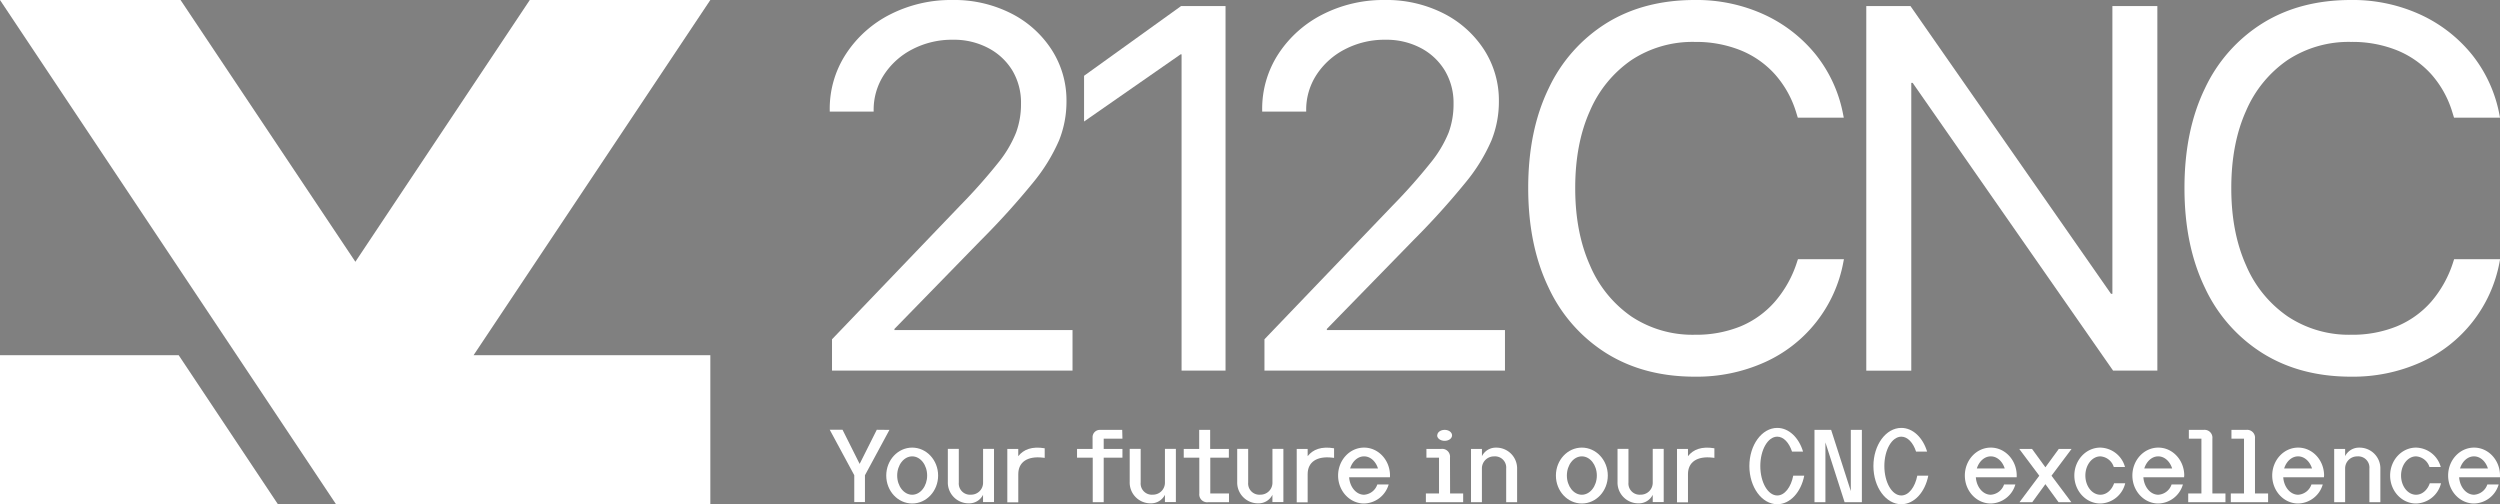 <svg id="Calque_1" data-name="Calque 1" xmlns="http://www.w3.org/2000/svg" xmlns:xlink="http://www.w3.org/1999/xlink" viewBox="0 0 781.78 157.68"><rect x="0" y="0" width="781.78" height="157.68" fill="#808080" stroke="none"/><defs><style>.cls-1{fill:none;}.cls-2{fill:#fff;}.cls-3{clip-path:url(#clip-path);}</style><clipPath id="clip-path"><rect class="cls-1" x="-644.14" y="214.19" width="1351.73" height="760.35" transform="translate(63.45 1188.72) rotate(180)"/></clipPath></defs><title>GC__client5_dark</title><polygon class="cls-2" points="148.09 111.08 222.13 111.08 222.13 157.68 105.08 157.68 74.04 111.08 0 0 56.46 0 111.13 81.86 165.67 0 222.13 0 148.09 111.08"/><polygon class="cls-2" points="86.91 157.68 0 157.68 0 111.08 55.88 111.08 86.91 157.68"/><path class="cls-2" d="M278.14,134.43l-7.66,14.19V157h-3.34v-8.39l-7.67-14.22h4l5.35,10.68,5.36-10.68Z"/><path class="cls-2" d="M293.36,148.71c0,4.83-3.63,8.74-8.11,8.74s-8.11-3.91-8.11-8.74,3.63-8.74,8.11-8.74S293.36,143.89,293.36,148.71Zm-3.43,0c0-3.31-2.09-6-4.68-6s-4.69,2.69-4.69,6,2.1,6,4.69,6S289.93,152,289.93,148.71Z"/><path class="cls-2" d="M310.84,140.37V157h-3.43v-2.27a4.82,4.82,0,0,1-4.39,2.67,6.5,6.5,0,0,1-6.62-6.7V140.37h3.43v10.52a3.5,3.5,0,0,0,3.8,3.8,3.73,3.73,0,0,0,3.79-3.79V140.37Z"/><path class="cls-2" d="M326.69,140.18v3l-.6-.07c-4.82-.56-7.66,1.41-7.66,5.15v8.82H315V140.38h3.42v2.27C320.1,140.53,322.72,139.52,326.69,140.18Z"/><path class="cls-2" d="M351,137.17h-5.86v3.21H351v2.74h-5.86v13.93h-3.43V143.12H336.8v-2.74h4.86v-3.69a2.27,2.27,0,0,1,2.27-2.26h7Z"/><path class="cls-2" d="M367.71,140.37V157h-3.42v-2.27a4.84,4.84,0,0,1-4.4,2.67,6.5,6.5,0,0,1-6.62-6.7V140.37h3.43v10.52a3.5,3.5,0,0,0,3.79,3.8,3.74,3.74,0,0,0,3.8-3.79V140.37Z"/><path class="cls-2" d="M378.47,143.12v11.19h5.85v2.74h-6.54a2.46,2.46,0,0,1-2.74-2.74V143.12h-4.87v-2.74H375v-5.95h3.43v5.95h5.85v2.74Z"/><path class="cls-2" d="M401.33,140.37V157H397.9v-2.27a4.82,4.82,0,0,1-4.39,2.67,6.5,6.5,0,0,1-6.62-6.7V140.37h3.43v10.52a3.5,3.5,0,0,0,3.8,3.8,3.73,3.73,0,0,0,3.79-3.79V140.37Z"/><path class="cls-2" d="M417.18,140.18v3l-.6-.07c-4.82-.56-7.66,1.41-7.66,5.15v8.82H405.5V140.38h3.42v2.27C410.58,140.53,413.21,139.52,417.18,140.18Z"/><path class="cls-2" d="M434.65,149.24H421.89c.21,3.07,2.22,5.47,4.67,5.47a4.68,4.68,0,0,0,4.14-3.21h3.55a8.2,8.2,0,0,1-7.69,5.95c-4.48,0-8.12-3.91-8.12-8.74s3.64-8.74,8.12-8.74,8.11,3.92,8.11,8.74C434.67,148.89,434.66,149.07,434.65,149.24Zm-3.74-2.74c-.68-2.22-2.37-3.79-4.35-3.79s-3.68,1.57-4.36,3.79Z"/><path class="cls-2" d="M453.46,154.31h4.09v2.74H445.89v-2.74H450V143.12h-3.94v-2.74h4.62a2.46,2.46,0,0,1,2.75,2.74Zm-4-18.17c0-.95,1-1.71,2.3-1.71s2.31.76,2.31,1.71-1,1.71-2.31,1.71S449.42,137.09,449.42,136.14Z"/><path class="cls-2" d="M474.42,146.68v10.37H471V146.53a3.5,3.5,0,0,0-3.79-3.81,3.75,3.75,0,0,0-3.8,3.8v10.53H460V140.38h3.42v2.27a4.83,4.83,0,0,1,4.4-2.67A6.5,6.5,0,0,1,474.42,146.68Z"/><path class="cls-2" d="M502.78,148.71c0,4.83-3.63,8.74-8.12,8.74s-8.11-3.91-8.11-8.74,3.63-8.74,8.11-8.74S502.78,143.89,502.78,148.71Zm-3.43,0c0-3.31-2.1-6-4.69-6s-4.68,2.69-4.68,6,2.1,6,4.68,6S499.35,152,499.35,148.71Z"/><path class="cls-2" d="M520.26,140.37V157h-3.43v-2.27a4.83,4.83,0,0,1-4.39,2.67,6.5,6.5,0,0,1-6.62-6.7V140.37h3.42v10.52a3.5,3.5,0,0,0,3.8,3.8,3.73,3.73,0,0,0,3.79-3.79V140.37Z"/><path class="cls-2" d="M536.11,140.18v3l-.6-.07c-4.82-.56-7.66,1.41-7.66,5.15v8.82h-3.43V140.38h3.43v2.27C529.51,140.53,532.14,139.52,536.11,140.18Z"/><path class="cls-2" d="M564.21,148.74c-1,5.14-4.38,8.94-8.44,8.94-4.81,0-8.72-5.34-8.72-11.94s3.91-11.93,8.72-11.93c3.65,0,6.77,3.07,8.07,7.42h-3.45c-.91-2.79-2.64-4.68-4.62-4.68-2.93,0-5.3,4.11-5.3,9.19s2.37,9.2,5.3,9.2c2.32,0,4.3-2.59,5-6.2Z"/><path class="cls-2" d="M582.23,134.43v22.62h-5.4l-6-18.7v18.7h-3.42V134.43h5.21l6.15,19.14V134.43Z"/><path class="cls-2" d="M603,148.74c-1,5.14-4.38,8.94-8.44,8.94-4.82,0-8.72-5.34-8.72-11.94s3.9-11.93,8.72-11.93c3.65,0,6.77,3.07,8.07,7.42h-3.45c-.91-2.79-2.64-4.68-4.62-4.68-2.93,0-5.3,4.11-5.3,9.19s2.37,9.2,5.3,9.2c2.32,0,4.3-2.59,5-6.2Z"/><path class="cls-2" d="M630.64,149.24H617.87c.21,3.07,2.22,5.47,4.67,5.47a4.7,4.7,0,0,0,4.15-3.21h3.54a8.19,8.19,0,0,1-7.69,5.95c-4.48,0-8.11-3.91-8.11-8.74s3.63-8.74,8.11-8.74,8.11,3.92,8.11,8.74C630.65,148.89,630.65,149.07,630.64,149.24Zm-3.74-2.74c-.69-2.22-2.38-3.79-4.36-3.79s-3.67,1.57-4.36,3.79Z"/><path class="cls-2" d="M641.53,148.76l6.21,8.29h-4l-4.12-5.65-4.11,5.65h-4l6.2-8.29-6.27-8.38h4l4.18,5.75,4.19-5.75h4Z"/><path class="cls-2" d="M664.58,151.13a8.22,8.22,0,0,1-7.79,6.32c-4.48,0-8.12-3.91-8.12-8.74s3.64-8.74,8.12-8.74a8.21,8.21,0,0,1,7.72,6.06H661a4.73,4.73,0,0,0-4.19-3.32c-2.59,0-4.69,2.69-4.69,6s2.1,6,4.69,6c1.91,0,3.56-1.47,4.29-3.58Z"/><path class="cls-2" d="M683,149.24H670.26c.21,3.07,2.22,5.47,4.67,5.47a4.7,4.7,0,0,0,4.15-3.21h3.54a8.19,8.19,0,0,1-7.69,5.95c-4.48,0-8.11-3.91-8.11-8.74s3.63-8.74,8.11-8.74,8.11,3.92,8.11,8.74C683,148.89,683,149.07,683,149.24Zm-3.74-2.74c-.69-2.22-2.38-3.79-4.36-3.79s-3.67,1.57-4.36,3.79Z"/><path class="cls-2" d="M695.93,154.31v2.74H684.28v-2.74h4.13V137.17h-3.93v-2.74h4.62a2.46,2.46,0,0,1,2.74,2.74v17.14Z"/><path class="cls-2" d="M709.26,154.31v2.74H697.6v-2.74h4.13V137.17H697.8v-2.74h4.62a2.46,2.46,0,0,1,2.74,2.74v17.14Z"/><path class="cls-2" d="M726.73,149.24H714c.2,3.07,2.21,5.47,4.66,5.47a4.69,4.69,0,0,0,4.15-3.21h3.54a8.19,8.19,0,0,1-7.69,5.95c-4.48,0-8.11-3.91-8.11-8.74s3.63-8.74,8.11-8.74,8.11,3.92,8.11,8.74C726.74,148.89,726.74,149.07,726.73,149.24ZM723,146.5c-.69-2.22-2.38-3.79-4.36-3.79s-3.67,1.57-4.36,3.79Z"/><path class="cls-2" d="M744.37,146.68v10.37h-3.43V146.53a3.5,3.5,0,0,0-3.79-3.81,3.75,3.75,0,0,0-3.8,3.8v10.53h-3.42V140.38h3.42v2.27a4.83,4.83,0,0,1,4.4-2.67A6.5,6.5,0,0,1,744.37,146.68Z"/><path class="cls-2" d="M763.33,151.13a8.24,8.24,0,0,1-7.8,6.32c-4.48,0-8.11-3.91-8.11-8.74s3.63-8.74,8.11-8.74a8.21,8.21,0,0,1,7.72,6.06h-3.53a4.73,4.73,0,0,0-4.19-3.32c-2.59,0-4.69,2.69-4.69,6s2.1,6,4.69,6c1.91,0,3.56-1.47,4.29-3.58Z"/><path class="cls-2" d="M781.77,149.24H769c.21,3.07,2.22,5.47,4.67,5.47a4.69,4.69,0,0,0,4.15-3.21h3.54a8.19,8.19,0,0,1-7.69,5.95c-4.48,0-8.11-3.91-8.11-8.74s3.63-8.74,8.11-8.74,8.11,3.92,8.11,8.74C781.78,148.89,781.78,149.07,781.77,149.24ZM778,146.5c-.69-2.22-2.38-3.79-4.36-3.79s-3.67,1.57-4.36,3.79Z"/><path class="cls-2" d="M260.18,106.1l40.13-41.87a176.17,176.17,0,0,0,11.82-13.31,36.64,36.64,0,0,0,5.6-9.44,25.59,25.59,0,0,0,1.55-8.93v-.16A19.56,19.56,0,0,0,316.55,22,19.23,19.23,0,0,0,309,15a22.93,22.93,0,0,0-11-2.57,26.77,26.77,0,0,0-12.72,3,23.22,23.22,0,0,0-8.84,7.94,20,20,0,0,0-3.24,11.14v.39H259.47v-.47a31.29,31.29,0,0,1,5.14-17.66A35.75,35.75,0,0,1,278.47,4.46,41.88,41.88,0,0,1,297.79,0a39.32,39.32,0,0,1,18.4,4.19,32.53,32.53,0,0,1,12.68,11.37,29.14,29.14,0,0,1,4.63,16.12v.16a32.46,32.46,0,0,1-2.33,12.09,55.44,55.44,0,0,1-8.1,13.15,239.1,239.1,0,0,1-16.28,18l-31.28,32.08,4.19-8.77v8.77l-4.19-3.95h59.88V115.9H260.18Z"/><path class="cls-2" d="M369.49,17h-.31L339,38V23.7L369.33,1.9h13.91v114H369.49Z"/><path class="cls-2" d="M395.41,106.1l40.13-41.87a175.66,175.66,0,0,0,11.81-13.31A37,37,0,0,0,453,41.48a25.59,25.59,0,0,0,1.54-8.93v-.16A19.64,19.64,0,0,0,451.78,22,19.23,19.23,0,0,0,444.27,15a23,23,0,0,0-11-2.57,26.77,26.77,0,0,0-12.72,3,23.25,23.25,0,0,0-8.85,7.94,20,20,0,0,0-3.24,11.14v.39H394.7v-.47a31.36,31.36,0,0,1,5.13-17.66A35.85,35.85,0,0,1,413.7,4.46,41.84,41.84,0,0,1,433,0a39.36,39.36,0,0,1,18.41,4.19A32.6,32.6,0,0,1,464.1,15.56a29.21,29.21,0,0,1,4.62,16.12v.16a32.46,32.46,0,0,1-2.33,12.09,54.79,54.79,0,0,1-8.1,13.15,238.63,238.63,0,0,1-16.27,18l-31.29,32.08,4.19-8.77v8.77l-4.19-3.95h59.89V115.9H395.41Z"/><path class="cls-2" d="M502.42,110.52A48.06,48.06,0,0,1,484.29,90q-6.39-13.23-6.4-31.16v-.08q0-17.94,6.4-31.13A48.07,48.07,0,0,1,502.38,7.23Q514.08,0,530,0a50.68,50.68,0,0,1,21.56,4.5,44.91,44.91,0,0,1,16.24,12.56A42.69,42.69,0,0,1,576.41,36l.16.79H562.19L561.64,35A31.79,31.79,0,0,0,555,23.19a29.16,29.16,0,0,0-10.71-7.47A37.34,37.34,0,0,0,530,13.11a34.67,34.67,0,0,0-19.79,5.65,36.88,36.88,0,0,0-13,15.88q-4.62,10.23-4.62,24.14v.08q0,13.81,4.62,24.13A36.91,36.91,0,0,0,510.2,99,34.57,34.57,0,0,0,530,104.68a36.91,36.91,0,0,0,14.26-2.61A29.11,29.11,0,0,0,555,94.37a35.31,35.31,0,0,0,7-12.6l.24-.71h14.38l-.16.79a42.83,42.83,0,0,1-24.81,31.52A51.62,51.62,0,0,1,530,117.79Q514.15,117.79,502.42,110.52Z"/><path class="cls-2" d="M583.61,1.9h13.82l74.82,107.36-18-17.38h6.32V1.9h14.06v114H660.79L586,8.53l18,17.38h-6.32v90H583.61Z"/><path class="cls-2" d="M707.64,110.52A48,48,0,0,1,689.51,90q-6.4-13.23-6.4-31.16v-.08q0-17.94,6.4-31.13A47.94,47.94,0,0,1,707.6,7.23Q719.29,0,735.17,0a50.73,50.73,0,0,1,21.57,4.5A44.79,44.79,0,0,1,773,17.06,42.7,42.7,0,0,1,781.63,36l.15.79H767.4L766.85,35a31.63,31.63,0,0,0-6.59-11.81,29.32,29.32,0,0,0-10.71-7.47,37.39,37.39,0,0,0-14.38-2.61,34.72,34.72,0,0,0-19.79,5.65,36.86,36.86,0,0,0-13,15.88q-4.62,10.23-4.63,24.14v.08q0,13.81,4.63,24.13a36.84,36.84,0,0,0,13.07,16,34.56,34.56,0,0,0,19.75,5.69,36.88,36.88,0,0,0,14.26-2.61,29.14,29.14,0,0,0,10.79-7.7,35.47,35.47,0,0,0,6.95-12.6l.23-.71h14.38l-.15.79a42.89,42.89,0,0,1-24.81,31.52,51.66,51.66,0,0,1-21.65,4.42Q719.38,117.79,707.64,110.52Z"/><g class="cls-3"><path d="M31.79,690.67c337.9,0,675.8-183.72,675.8-526.09S369.69-361.64,31.79-361.64-644.14-177.92-644.14,164.58-306.24,690.67,31.79,690.67Z"/></g></svg>